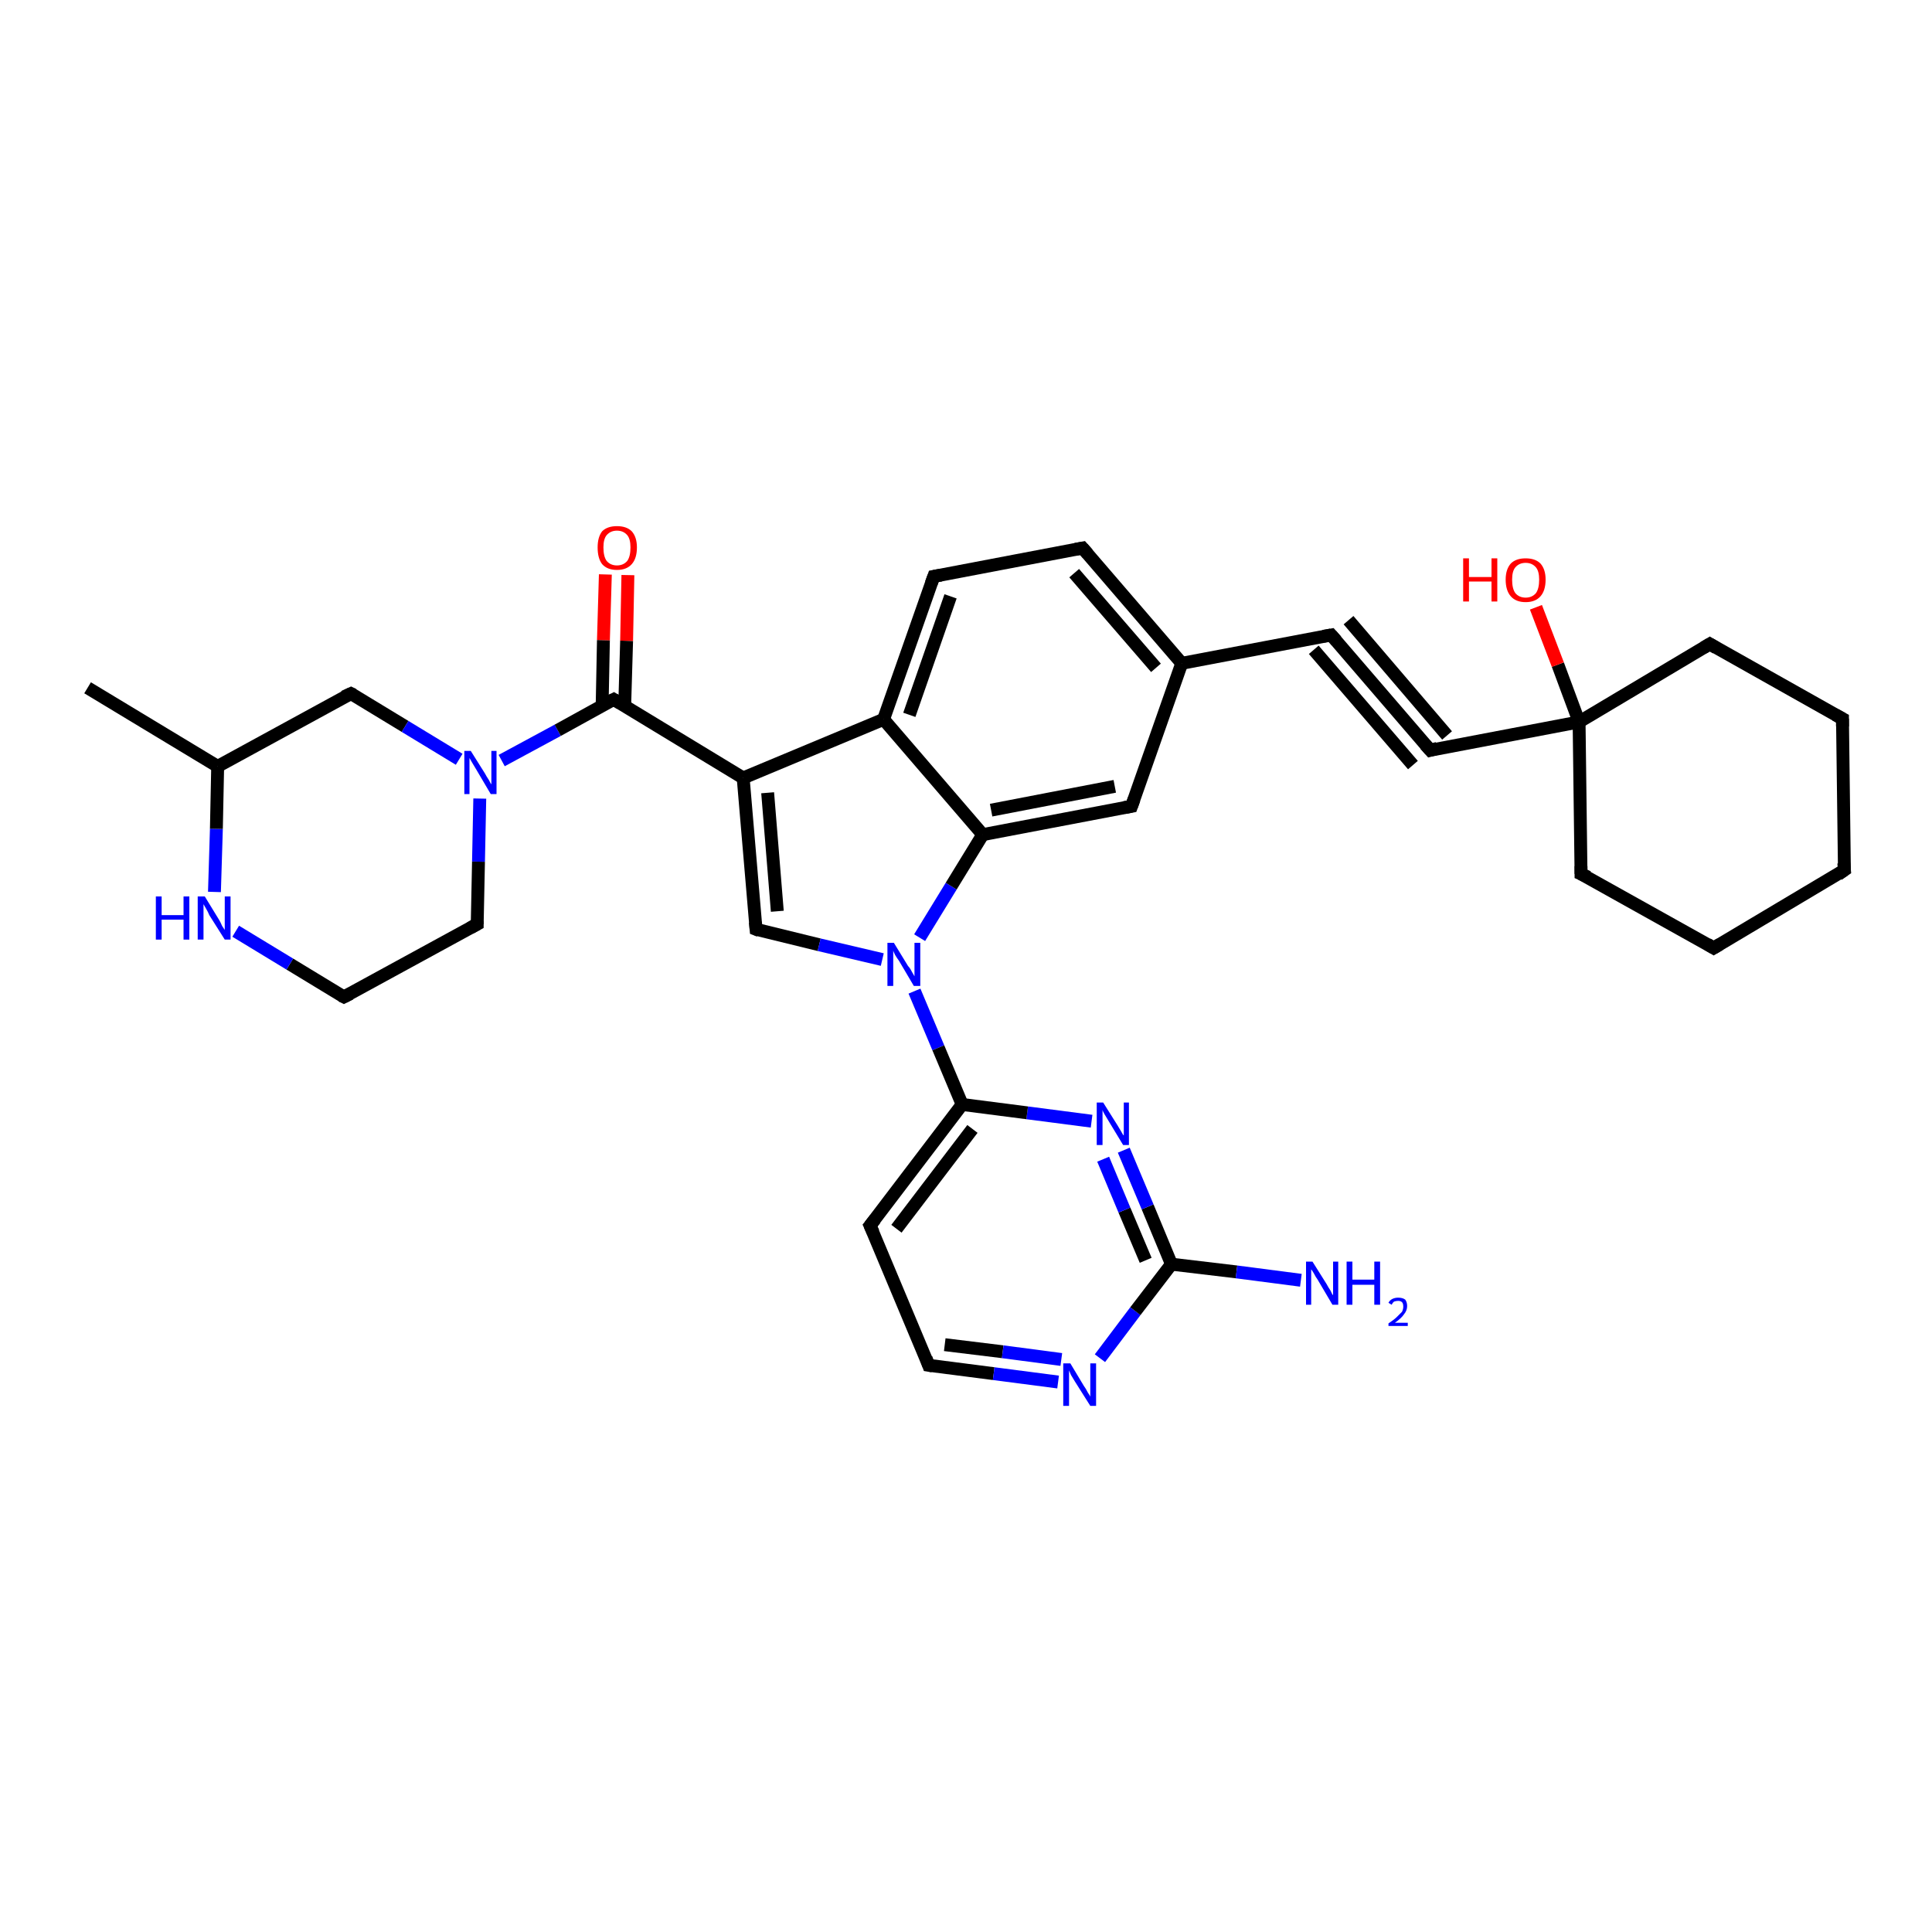 <?xml version='1.0' encoding='iso-8859-1'?>
<svg version='1.1' baseProfile='full'
              xmlns='http://www.w3.org/2000/svg'
                      xmlns:rdkit='http://www.rdkit.org/xml'
                      xmlns:xlink='http://www.w3.org/1999/xlink'
                  xml:space='preserve'
width='300px' height='300px' viewBox='0 0 300 300'>
<!-- END OF HEADER -->
<rect style='opacity:1.0;fill:#FFFFFF;stroke:none' width='300.0' height='300.0' x='0.0' y='0.0'> </rect>
<path class='bond-0 atom-0 atom-1' d='M 13.6,106.8 L 33.8,119.0' style='fill:none;fill-rule:evenodd;stroke:#000000;stroke-width:2.0px;stroke-linecap:butt;stroke-linejoin:miter;stroke-opacity:1' />
<path class='bond-1 atom-1 atom-2' d='M 33.8,119.0 L 54.5,107.7' style='fill:none;fill-rule:evenodd;stroke:#000000;stroke-width:2.0px;stroke-linecap:butt;stroke-linejoin:miter;stroke-opacity:1' />
<path class='bond-2 atom-2 atom-3' d='M 54.5,107.7 L 62.9,112.8' style='fill:none;fill-rule:evenodd;stroke:#000000;stroke-width:2.0px;stroke-linecap:butt;stroke-linejoin:miter;stroke-opacity:1' />
<path class='bond-2 atom-2 atom-3' d='M 62.9,112.8 L 71.3,117.9' style='fill:none;fill-rule:evenodd;stroke:#0000FF;stroke-width:2.0px;stroke-linecap:butt;stroke-linejoin:miter;stroke-opacity:1' />
<path class='bond-3 atom-3 atom-4' d='M 74.5,124.0 L 74.3,133.8' style='fill:none;fill-rule:evenodd;stroke:#0000FF;stroke-width:2.0px;stroke-linecap:butt;stroke-linejoin:miter;stroke-opacity:1' />
<path class='bond-3 atom-3 atom-4' d='M 74.3,133.8 L 74.1,143.5' style='fill:none;fill-rule:evenodd;stroke:#000000;stroke-width:2.0px;stroke-linecap:butt;stroke-linejoin:miter;stroke-opacity:1' />
<path class='bond-4 atom-4 atom-5' d='M 74.1,143.5 L 53.4,154.8' style='fill:none;fill-rule:evenodd;stroke:#000000;stroke-width:2.0px;stroke-linecap:butt;stroke-linejoin:miter;stroke-opacity:1' />
<path class='bond-5 atom-5 atom-6' d='M 53.4,154.8 L 45.0,149.7' style='fill:none;fill-rule:evenodd;stroke:#000000;stroke-width:2.0px;stroke-linecap:butt;stroke-linejoin:miter;stroke-opacity:1' />
<path class='bond-5 atom-5 atom-6' d='M 45.0,149.7 L 36.6,144.6' style='fill:none;fill-rule:evenodd;stroke:#0000FF;stroke-width:2.0px;stroke-linecap:butt;stroke-linejoin:miter;stroke-opacity:1' />
<path class='bond-6 atom-3 atom-7' d='M 77.9,118.1 L 86.6,113.4' style='fill:none;fill-rule:evenodd;stroke:#0000FF;stroke-width:2.0px;stroke-linecap:butt;stroke-linejoin:miter;stroke-opacity:1' />
<path class='bond-6 atom-3 atom-7' d='M 86.6,113.4 L 95.3,108.6' style='fill:none;fill-rule:evenodd;stroke:#000000;stroke-width:2.0px;stroke-linecap:butt;stroke-linejoin:miter;stroke-opacity:1' />
<path class='bond-7 atom-7 atom-8' d='M 97.0,109.7 L 97.3,99.5' style='fill:none;fill-rule:evenodd;stroke:#000000;stroke-width:2.0px;stroke-linecap:butt;stroke-linejoin:miter;stroke-opacity:1' />
<path class='bond-7 atom-7 atom-8' d='M 97.3,99.5 L 97.5,89.3' style='fill:none;fill-rule:evenodd;stroke:#FF0000;stroke-width:2.0px;stroke-linecap:butt;stroke-linejoin:miter;stroke-opacity:1' />
<path class='bond-7 atom-7 atom-8' d='M 93.5,109.6 L 93.7,99.4' style='fill:none;fill-rule:evenodd;stroke:#000000;stroke-width:2.0px;stroke-linecap:butt;stroke-linejoin:miter;stroke-opacity:1' />
<path class='bond-7 atom-7 atom-8' d='M 93.7,99.4 L 94.0,89.2' style='fill:none;fill-rule:evenodd;stroke:#FF0000;stroke-width:2.0px;stroke-linecap:butt;stroke-linejoin:miter;stroke-opacity:1' />
<path class='bond-8 atom-7 atom-9' d='M 95.3,108.6 L 115.4,120.8' style='fill:none;fill-rule:evenodd;stroke:#000000;stroke-width:2.0px;stroke-linecap:butt;stroke-linejoin:miter;stroke-opacity:1' />
<path class='bond-9 atom-9 atom-10' d='M 115.4,120.8 L 117.4,144.3' style='fill:none;fill-rule:evenodd;stroke:#000000;stroke-width:2.0px;stroke-linecap:butt;stroke-linejoin:miter;stroke-opacity:1' />
<path class='bond-9 atom-9 atom-10' d='M 119.2,123.1 L 120.7,141.5' style='fill:none;fill-rule:evenodd;stroke:#000000;stroke-width:2.0px;stroke-linecap:butt;stroke-linejoin:miter;stroke-opacity:1' />
<path class='bond-10 atom-10 atom-11' d='M 117.4,144.3 L 127.2,146.7' style='fill:none;fill-rule:evenodd;stroke:#000000;stroke-width:2.0px;stroke-linecap:butt;stroke-linejoin:miter;stroke-opacity:1' />
<path class='bond-10 atom-10 atom-11' d='M 127.2,146.7 L 137.0,149.0' style='fill:none;fill-rule:evenodd;stroke:#0000FF;stroke-width:2.0px;stroke-linecap:butt;stroke-linejoin:miter;stroke-opacity:1' />
<path class='bond-11 atom-11 atom-12' d='M 142.0,153.9 L 145.7,162.7' style='fill:none;fill-rule:evenodd;stroke:#0000FF;stroke-width:2.0px;stroke-linecap:butt;stroke-linejoin:miter;stroke-opacity:1' />
<path class='bond-11 atom-11 atom-12' d='M 145.7,162.7 L 149.4,171.5' style='fill:none;fill-rule:evenodd;stroke:#000000;stroke-width:2.0px;stroke-linecap:butt;stroke-linejoin:miter;stroke-opacity:1' />
<path class='bond-12 atom-12 atom-13' d='M 149.4,171.5 L 135.1,190.3' style='fill:none;fill-rule:evenodd;stroke:#000000;stroke-width:2.0px;stroke-linecap:butt;stroke-linejoin:miter;stroke-opacity:1' />
<path class='bond-12 atom-12 atom-13' d='M 151.0,175.3 L 139.2,190.8' style='fill:none;fill-rule:evenodd;stroke:#000000;stroke-width:2.0px;stroke-linecap:butt;stroke-linejoin:miter;stroke-opacity:1' />
<path class='bond-13 atom-13 atom-14' d='M 135.1,190.3 L 144.2,212.0' style='fill:none;fill-rule:evenodd;stroke:#000000;stroke-width:2.0px;stroke-linecap:butt;stroke-linejoin:miter;stroke-opacity:1' />
<path class='bond-14 atom-14 atom-15' d='M 144.2,212.0 L 154.3,213.3' style='fill:none;fill-rule:evenodd;stroke:#000000;stroke-width:2.0px;stroke-linecap:butt;stroke-linejoin:miter;stroke-opacity:1' />
<path class='bond-14 atom-14 atom-15' d='M 154.3,213.3 L 164.3,214.6' style='fill:none;fill-rule:evenodd;stroke:#0000FF;stroke-width:2.0px;stroke-linecap:butt;stroke-linejoin:miter;stroke-opacity:1' />
<path class='bond-14 atom-14 atom-15' d='M 146.7,208.8 L 155.7,209.9' style='fill:none;fill-rule:evenodd;stroke:#000000;stroke-width:2.0px;stroke-linecap:butt;stroke-linejoin:miter;stroke-opacity:1' />
<path class='bond-14 atom-14 atom-15' d='M 155.7,209.9 L 164.8,211.1' style='fill:none;fill-rule:evenodd;stroke:#0000FF;stroke-width:2.0px;stroke-linecap:butt;stroke-linejoin:miter;stroke-opacity:1' />
<path class='bond-15 atom-15 atom-16' d='M 170.8,210.9 L 176.3,203.6' style='fill:none;fill-rule:evenodd;stroke:#0000FF;stroke-width:2.0px;stroke-linecap:butt;stroke-linejoin:miter;stroke-opacity:1' />
<path class='bond-15 atom-15 atom-16' d='M 176.3,203.6 L 181.9,196.3' style='fill:none;fill-rule:evenodd;stroke:#000000;stroke-width:2.0px;stroke-linecap:butt;stroke-linejoin:miter;stroke-opacity:1' />
<path class='bond-16 atom-16 atom-17' d='M 181.9,196.3 L 192.0,197.5' style='fill:none;fill-rule:evenodd;stroke:#000000;stroke-width:2.0px;stroke-linecap:butt;stroke-linejoin:miter;stroke-opacity:1' />
<path class='bond-16 atom-16 atom-17' d='M 192.0,197.5 L 202.0,198.8' style='fill:none;fill-rule:evenodd;stroke:#0000FF;stroke-width:2.0px;stroke-linecap:butt;stroke-linejoin:miter;stroke-opacity:1' />
<path class='bond-17 atom-16 atom-18' d='M 181.9,196.3 L 178.2,187.4' style='fill:none;fill-rule:evenodd;stroke:#000000;stroke-width:2.0px;stroke-linecap:butt;stroke-linejoin:miter;stroke-opacity:1' />
<path class='bond-17 atom-16 atom-18' d='M 178.2,187.4 L 174.5,178.6' style='fill:none;fill-rule:evenodd;stroke:#0000FF;stroke-width:2.0px;stroke-linecap:butt;stroke-linejoin:miter;stroke-opacity:1' />
<path class='bond-17 atom-16 atom-18' d='M 177.9,195.7 L 174.6,187.9' style='fill:none;fill-rule:evenodd;stroke:#000000;stroke-width:2.0px;stroke-linecap:butt;stroke-linejoin:miter;stroke-opacity:1' />
<path class='bond-17 atom-16 atom-18' d='M 174.6,187.9 L 171.3,180.0' style='fill:none;fill-rule:evenodd;stroke:#0000FF;stroke-width:2.0px;stroke-linecap:butt;stroke-linejoin:miter;stroke-opacity:1' />
<path class='bond-18 atom-11 atom-19' d='M 142.8,145.6 L 147.7,137.6' style='fill:none;fill-rule:evenodd;stroke:#0000FF;stroke-width:2.0px;stroke-linecap:butt;stroke-linejoin:miter;stroke-opacity:1' />
<path class='bond-18 atom-11 atom-19' d='M 147.7,137.6 L 152.6,129.6' style='fill:none;fill-rule:evenodd;stroke:#000000;stroke-width:2.0px;stroke-linecap:butt;stroke-linejoin:miter;stroke-opacity:1' />
<path class='bond-19 atom-19 atom-20' d='M 152.6,129.6 L 175.7,125.2' style='fill:none;fill-rule:evenodd;stroke:#000000;stroke-width:2.0px;stroke-linecap:butt;stroke-linejoin:miter;stroke-opacity:1' />
<path class='bond-19 atom-19 atom-20' d='M 153.9,125.8 L 173.1,122.1' style='fill:none;fill-rule:evenodd;stroke:#000000;stroke-width:2.0px;stroke-linecap:butt;stroke-linejoin:miter;stroke-opacity:1' />
<path class='bond-20 atom-20 atom-21' d='M 175.7,125.2 L 183.5,103.0' style='fill:none;fill-rule:evenodd;stroke:#000000;stroke-width:2.0px;stroke-linecap:butt;stroke-linejoin:miter;stroke-opacity:1' />
<path class='bond-21 atom-21 atom-22' d='M 183.5,103.0 L 168.1,85.1' style='fill:none;fill-rule:evenodd;stroke:#000000;stroke-width:2.0px;stroke-linecap:butt;stroke-linejoin:miter;stroke-opacity:1' />
<path class='bond-21 atom-21 atom-22' d='M 179.5,103.7 L 166.8,89.0' style='fill:none;fill-rule:evenodd;stroke:#000000;stroke-width:2.0px;stroke-linecap:butt;stroke-linejoin:miter;stroke-opacity:1' />
<path class='bond-22 atom-22 atom-23' d='M 168.1,85.1 L 145.0,89.5' style='fill:none;fill-rule:evenodd;stroke:#000000;stroke-width:2.0px;stroke-linecap:butt;stroke-linejoin:miter;stroke-opacity:1' />
<path class='bond-23 atom-23 atom-24' d='M 145.0,89.5 L 137.2,111.7' style='fill:none;fill-rule:evenodd;stroke:#000000;stroke-width:2.0px;stroke-linecap:butt;stroke-linejoin:miter;stroke-opacity:1' />
<path class='bond-23 atom-23 atom-24' d='M 147.6,92.6 L 141.2,111.0' style='fill:none;fill-rule:evenodd;stroke:#000000;stroke-width:2.0px;stroke-linecap:butt;stroke-linejoin:miter;stroke-opacity:1' />
<path class='bond-24 atom-21 atom-25' d='M 183.5,103.0 L 206.7,98.6' style='fill:none;fill-rule:evenodd;stroke:#000000;stroke-width:2.0px;stroke-linecap:butt;stroke-linejoin:miter;stroke-opacity:1' />
<path class='bond-25 atom-25 atom-26' d='M 206.7,98.6 L 222.1,116.5' style='fill:none;fill-rule:evenodd;stroke:#000000;stroke-width:2.0px;stroke-linecap:butt;stroke-linejoin:miter;stroke-opacity:1' />
<path class='bond-25 atom-25 atom-26' d='M 209.4,96.3 L 224.7,114.2' style='fill:none;fill-rule:evenodd;stroke:#000000;stroke-width:2.0px;stroke-linecap:butt;stroke-linejoin:miter;stroke-opacity:1' />
<path class='bond-25 atom-25 atom-26' d='M 204.0,100.9 L 219.4,118.8' style='fill:none;fill-rule:evenodd;stroke:#000000;stroke-width:2.0px;stroke-linecap:butt;stroke-linejoin:miter;stroke-opacity:1' />
<path class='bond-26 atom-26 atom-27' d='M 222.1,116.5 L 245.2,112.1' style='fill:none;fill-rule:evenodd;stroke:#000000;stroke-width:2.0px;stroke-linecap:butt;stroke-linejoin:miter;stroke-opacity:1' />
<path class='bond-27 atom-27 atom-28' d='M 245.2,112.1 L 241.9,103.2' style='fill:none;fill-rule:evenodd;stroke:#000000;stroke-width:2.0px;stroke-linecap:butt;stroke-linejoin:miter;stroke-opacity:1' />
<path class='bond-27 atom-27 atom-28' d='M 241.9,103.2 L 238.5,94.3' style='fill:none;fill-rule:evenodd;stroke:#FF0000;stroke-width:2.0px;stroke-linecap:butt;stroke-linejoin:miter;stroke-opacity:1' />
<path class='bond-28 atom-27 atom-29' d='M 245.2,112.1 L 245.5,135.7' style='fill:none;fill-rule:evenodd;stroke:#000000;stroke-width:2.0px;stroke-linecap:butt;stroke-linejoin:miter;stroke-opacity:1' />
<path class='bond-29 atom-29 atom-30' d='M 245.5,135.7 L 266.1,147.2' style='fill:none;fill-rule:evenodd;stroke:#000000;stroke-width:2.0px;stroke-linecap:butt;stroke-linejoin:miter;stroke-opacity:1' />
<path class='bond-30 atom-30 atom-31' d='M 266.1,147.2 L 286.4,135.1' style='fill:none;fill-rule:evenodd;stroke:#000000;stroke-width:2.0px;stroke-linecap:butt;stroke-linejoin:miter;stroke-opacity:1' />
<path class='bond-31 atom-31 atom-32' d='M 286.4,135.1 L 286.1,111.6' style='fill:none;fill-rule:evenodd;stroke:#000000;stroke-width:2.0px;stroke-linecap:butt;stroke-linejoin:miter;stroke-opacity:1' />
<path class='bond-32 atom-32 atom-33' d='M 286.1,111.6 L 265.5,100.0' style='fill:none;fill-rule:evenodd;stroke:#000000;stroke-width:2.0px;stroke-linecap:butt;stroke-linejoin:miter;stroke-opacity:1' />
<path class='bond-33 atom-6 atom-1' d='M 33.3,138.5 L 33.6,128.7' style='fill:none;fill-rule:evenodd;stroke:#0000FF;stroke-width:2.0px;stroke-linecap:butt;stroke-linejoin:miter;stroke-opacity:1' />
<path class='bond-33 atom-6 atom-1' d='M 33.6,128.7 L 33.8,119.0' style='fill:none;fill-rule:evenodd;stroke:#000000;stroke-width:2.0px;stroke-linecap:butt;stroke-linejoin:miter;stroke-opacity:1' />
<path class='bond-34 atom-24 atom-9' d='M 137.2,111.7 L 115.4,120.8' style='fill:none;fill-rule:evenodd;stroke:#000000;stroke-width:2.0px;stroke-linecap:butt;stroke-linejoin:miter;stroke-opacity:1' />
<path class='bond-35 atom-18 atom-12' d='M 169.5,174.1 L 159.5,172.8' style='fill:none;fill-rule:evenodd;stroke:#0000FF;stroke-width:2.0px;stroke-linecap:butt;stroke-linejoin:miter;stroke-opacity:1' />
<path class='bond-35 atom-18 atom-12' d='M 159.5,172.8 L 149.4,171.5' style='fill:none;fill-rule:evenodd;stroke:#000000;stroke-width:2.0px;stroke-linecap:butt;stroke-linejoin:miter;stroke-opacity:1' />
<path class='bond-36 atom-24 atom-19' d='M 137.2,111.7 L 152.6,129.6' style='fill:none;fill-rule:evenodd;stroke:#000000;stroke-width:2.0px;stroke-linecap:butt;stroke-linejoin:miter;stroke-opacity:1' />
<path class='bond-37 atom-33 atom-27' d='M 265.5,100.0 L 245.2,112.1' style='fill:none;fill-rule:evenodd;stroke:#000000;stroke-width:2.0px;stroke-linecap:butt;stroke-linejoin:miter;stroke-opacity:1' />
<path d='M 53.4,108.2 L 54.5,107.7 L 54.9,107.9' style='fill:none;stroke:#000000;stroke-width:2.0px;stroke-linecap:butt;stroke-linejoin:miter;stroke-opacity:1;' />
<path d='M 74.1,143.0 L 74.1,143.5 L 73.0,144.1' style='fill:none;stroke:#000000;stroke-width:2.0px;stroke-linecap:butt;stroke-linejoin:miter;stroke-opacity:1;' />
<path d='M 54.4,154.3 L 53.4,154.8 L 53.0,154.6' style='fill:none;stroke:#000000;stroke-width:2.0px;stroke-linecap:butt;stroke-linejoin:miter;stroke-opacity:1;' />
<path d='M 94.9,108.8 L 95.3,108.6 L 96.3,109.2' style='fill:none;stroke:#000000;stroke-width:2.0px;stroke-linecap:butt;stroke-linejoin:miter;stroke-opacity:1;' />
<path d='M 117.3,143.2 L 117.4,144.3 L 117.9,144.5' style='fill:none;stroke:#000000;stroke-width:2.0px;stroke-linecap:butt;stroke-linejoin:miter;stroke-opacity:1;' />
<path d='M 135.9,189.3 L 135.1,190.3 L 135.6,191.4' style='fill:none;stroke:#000000;stroke-width:2.0px;stroke-linecap:butt;stroke-linejoin:miter;stroke-opacity:1;' />
<path d='M 143.8,210.9 L 144.2,212.0 L 144.8,212.1' style='fill:none;stroke:#000000;stroke-width:2.0px;stroke-linecap:butt;stroke-linejoin:miter;stroke-opacity:1;' />
<path d='M 174.6,125.4 L 175.7,125.2 L 176.1,124.1' style='fill:none;stroke:#000000;stroke-width:2.0px;stroke-linecap:butt;stroke-linejoin:miter;stroke-opacity:1;' />
<path d='M 168.9,86.0 L 168.1,85.1 L 167.0,85.3' style='fill:none;stroke:#000000;stroke-width:2.0px;stroke-linecap:butt;stroke-linejoin:miter;stroke-opacity:1;' />
<path d='M 146.1,89.3 L 145.0,89.5 L 144.6,90.6' style='fill:none;stroke:#000000;stroke-width:2.0px;stroke-linecap:butt;stroke-linejoin:miter;stroke-opacity:1;' />
<path d='M 205.5,98.8 L 206.7,98.6 L 207.5,99.5' style='fill:none;stroke:#000000;stroke-width:2.0px;stroke-linecap:butt;stroke-linejoin:miter;stroke-opacity:1;' />
<path d='M 221.3,115.6 L 222.1,116.5 L 223.2,116.2' style='fill:none;stroke:#000000;stroke-width:2.0px;stroke-linecap:butt;stroke-linejoin:miter;stroke-opacity:1;' />
<path d='M 245.5,134.5 L 245.5,135.7 L 246.6,136.2' style='fill:none;stroke:#000000;stroke-width:2.0px;stroke-linecap:butt;stroke-linejoin:miter;stroke-opacity:1;' />
<path d='M 265.1,146.6 L 266.1,147.2 L 267.1,146.6' style='fill:none;stroke:#000000;stroke-width:2.0px;stroke-linecap:butt;stroke-linejoin:miter;stroke-opacity:1;' />
<path d='M 285.4,135.8 L 286.4,135.1 L 286.3,134.0' style='fill:none;stroke:#000000;stroke-width:2.0px;stroke-linecap:butt;stroke-linejoin:miter;stroke-opacity:1;' />
<path d='M 286.1,112.8 L 286.1,111.6 L 285.0,111.0' style='fill:none;stroke:#000000;stroke-width:2.0px;stroke-linecap:butt;stroke-linejoin:miter;stroke-opacity:1;' />
<path d='M 266.5,100.6 L 265.5,100.0 L 264.5,100.6' style='fill:none;stroke:#000000;stroke-width:2.0px;stroke-linecap:butt;stroke-linejoin:miter;stroke-opacity:1;' />
<path class='atom-3' d='M 73.1 116.6
L 75.3 120.1
Q 75.5 120.5, 75.9 121.1
Q 76.2 121.7, 76.3 121.8
L 76.3 116.6
L 77.1 116.6
L 77.1 123.3
L 76.2 123.3
L 73.9 119.4
Q 73.6 118.9, 73.3 118.4
Q 73.0 117.9, 72.9 117.7
L 72.9 123.3
L 72.1 123.3
L 72.1 116.6
L 73.1 116.6
' fill='#0000FF'/>
<path class='atom-6' d='M 24.2 139.2
L 25.1 139.2
L 25.1 142.1
L 28.5 142.1
L 28.5 139.2
L 29.4 139.2
L 29.4 145.9
L 28.5 145.9
L 28.5 142.8
L 25.1 142.8
L 25.1 145.9
L 24.2 145.9
L 24.2 139.2
' fill='#0000FF'/>
<path class='atom-6' d='M 31.8 139.2
L 34.0 142.8
Q 34.2 143.1, 34.5 143.8
Q 34.9 144.4, 34.9 144.4
L 34.9 139.2
L 35.8 139.2
L 35.8 145.9
L 34.9 145.9
L 32.5 142.1
Q 32.3 141.6, 32.0 141.1
Q 31.7 140.6, 31.6 140.4
L 31.6 145.9
L 30.7 145.9
L 30.7 139.2
L 31.8 139.2
' fill='#0000FF'/>
<path class='atom-8' d='M 92.8 85.0
Q 92.8 83.4, 93.5 82.5
Q 94.3 81.7, 95.8 81.7
Q 97.3 81.7, 98.1 82.5
Q 98.9 83.4, 98.9 85.0
Q 98.9 86.7, 98.1 87.6
Q 97.3 88.5, 95.8 88.5
Q 94.3 88.5, 93.5 87.6
Q 92.8 86.7, 92.8 85.0
M 95.8 87.8
Q 96.8 87.8, 97.4 87.1
Q 97.9 86.4, 97.9 85.0
Q 97.9 83.7, 97.4 83.1
Q 96.8 82.4, 95.8 82.4
Q 94.8 82.4, 94.2 83.1
Q 93.7 83.7, 93.7 85.0
Q 93.7 86.4, 94.2 87.1
Q 94.8 87.8, 95.8 87.8
' fill='#FF0000'/>
<path class='atom-11' d='M 138.8 146.4
L 141.0 150.0
Q 141.3 150.3, 141.6 150.9
Q 142.0 151.6, 142.0 151.6
L 142.0 146.4
L 142.9 146.4
L 142.9 153.1
L 141.9 153.1
L 139.6 149.2
Q 139.3 148.8, 139.0 148.3
Q 138.7 147.7, 138.7 147.6
L 138.7 153.1
L 137.8 153.1
L 137.8 146.4
L 138.8 146.4
' fill='#0000FF'/>
<path class='atom-15' d='M 166.2 211.7
L 168.3 215.2
Q 168.6 215.6, 168.9 216.2
Q 169.3 216.8, 169.3 216.9
L 169.3 211.7
L 170.2 211.7
L 170.2 218.3
L 169.3 218.3
L 166.9 214.5
Q 166.6 214.0, 166.3 213.5
Q 166.1 213.0, 166.0 212.8
L 166.0 218.3
L 165.1 218.3
L 165.1 211.7
L 166.2 211.7
' fill='#0000FF'/>
<path class='atom-17' d='M 203.8 195.9
L 206.0 199.4
Q 206.2 199.8, 206.6 200.4
Q 206.9 201.1, 207.0 201.1
L 207.0 195.9
L 207.8 195.9
L 207.8 202.6
L 206.9 202.6
L 204.6 198.7
Q 204.3 198.3, 204.0 197.7
Q 203.7 197.2, 203.6 197.1
L 203.6 202.6
L 202.8 202.6
L 202.8 195.9
L 203.8 195.9
' fill='#0000FF'/>
<path class='atom-17' d='M 209.1 195.9
L 210.0 195.9
L 210.0 198.7
L 213.4 198.7
L 213.4 195.9
L 214.3 195.9
L 214.3 202.6
L 213.4 202.6
L 213.4 199.5
L 210.0 199.5
L 210.0 202.6
L 209.1 202.6
L 209.1 195.9
' fill='#0000FF'/>
<path class='atom-17' d='M 215.6 202.3
Q 215.8 201.9, 216.2 201.7
Q 216.6 201.5, 217.1 201.5
Q 217.8 201.5, 218.2 201.8
Q 218.5 202.2, 218.5 202.8
Q 218.5 203.5, 218.0 204.1
Q 217.6 204.7, 216.6 205.4
L 218.6 205.4
L 218.6 205.9
L 215.6 205.9
L 215.6 205.5
Q 216.5 204.9, 216.9 204.5
Q 217.4 204.0, 217.7 203.7
Q 217.9 203.3, 217.9 202.9
Q 217.9 202.4, 217.7 202.2
Q 217.5 202.0, 217.1 202.0
Q 216.8 202.0, 216.5 202.1
Q 216.3 202.2, 216.1 202.6
L 215.6 202.3
' fill='#0000FF'/>
<path class='atom-18' d='M 171.3 171.2
L 173.5 174.7
Q 173.7 175.0, 174.1 175.7
Q 174.4 176.3, 174.5 176.3
L 174.5 171.2
L 175.3 171.2
L 175.3 177.8
L 174.4 177.8
L 172.1 174.0
Q 171.8 173.5, 171.5 173.0
Q 171.2 172.5, 171.2 172.3
L 171.2 177.8
L 170.3 177.8
L 170.3 171.2
L 171.3 171.2
' fill='#0000FF'/>
<path class='atom-28' d='M 227.2 86.7
L 228.1 86.7
L 228.1 89.6
L 231.6 89.6
L 231.6 86.7
L 232.5 86.7
L 232.5 93.4
L 231.6 93.4
L 231.6 90.3
L 228.1 90.3
L 228.1 93.4
L 227.2 93.4
L 227.2 86.7
' fill='#FF0000'/>
<path class='atom-28' d='M 233.8 90.0
Q 233.8 88.4, 234.6 87.5
Q 235.4 86.7, 236.9 86.7
Q 238.4 86.7, 239.2 87.5
Q 240.0 88.4, 240.0 90.0
Q 240.0 91.7, 239.2 92.6
Q 238.4 93.5, 236.9 93.5
Q 235.4 93.5, 234.6 92.6
Q 233.8 91.7, 233.8 90.0
M 236.9 92.8
Q 237.9 92.8, 238.5 92.1
Q 239.0 91.4, 239.0 90.0
Q 239.0 88.7, 238.5 88.1
Q 237.9 87.4, 236.9 87.4
Q 235.9 87.4, 235.3 88.1
Q 234.8 88.7, 234.8 90.0
Q 234.8 91.4, 235.3 92.1
Q 235.9 92.8, 236.9 92.8
' fill='#FF0000'/>
</svg>
